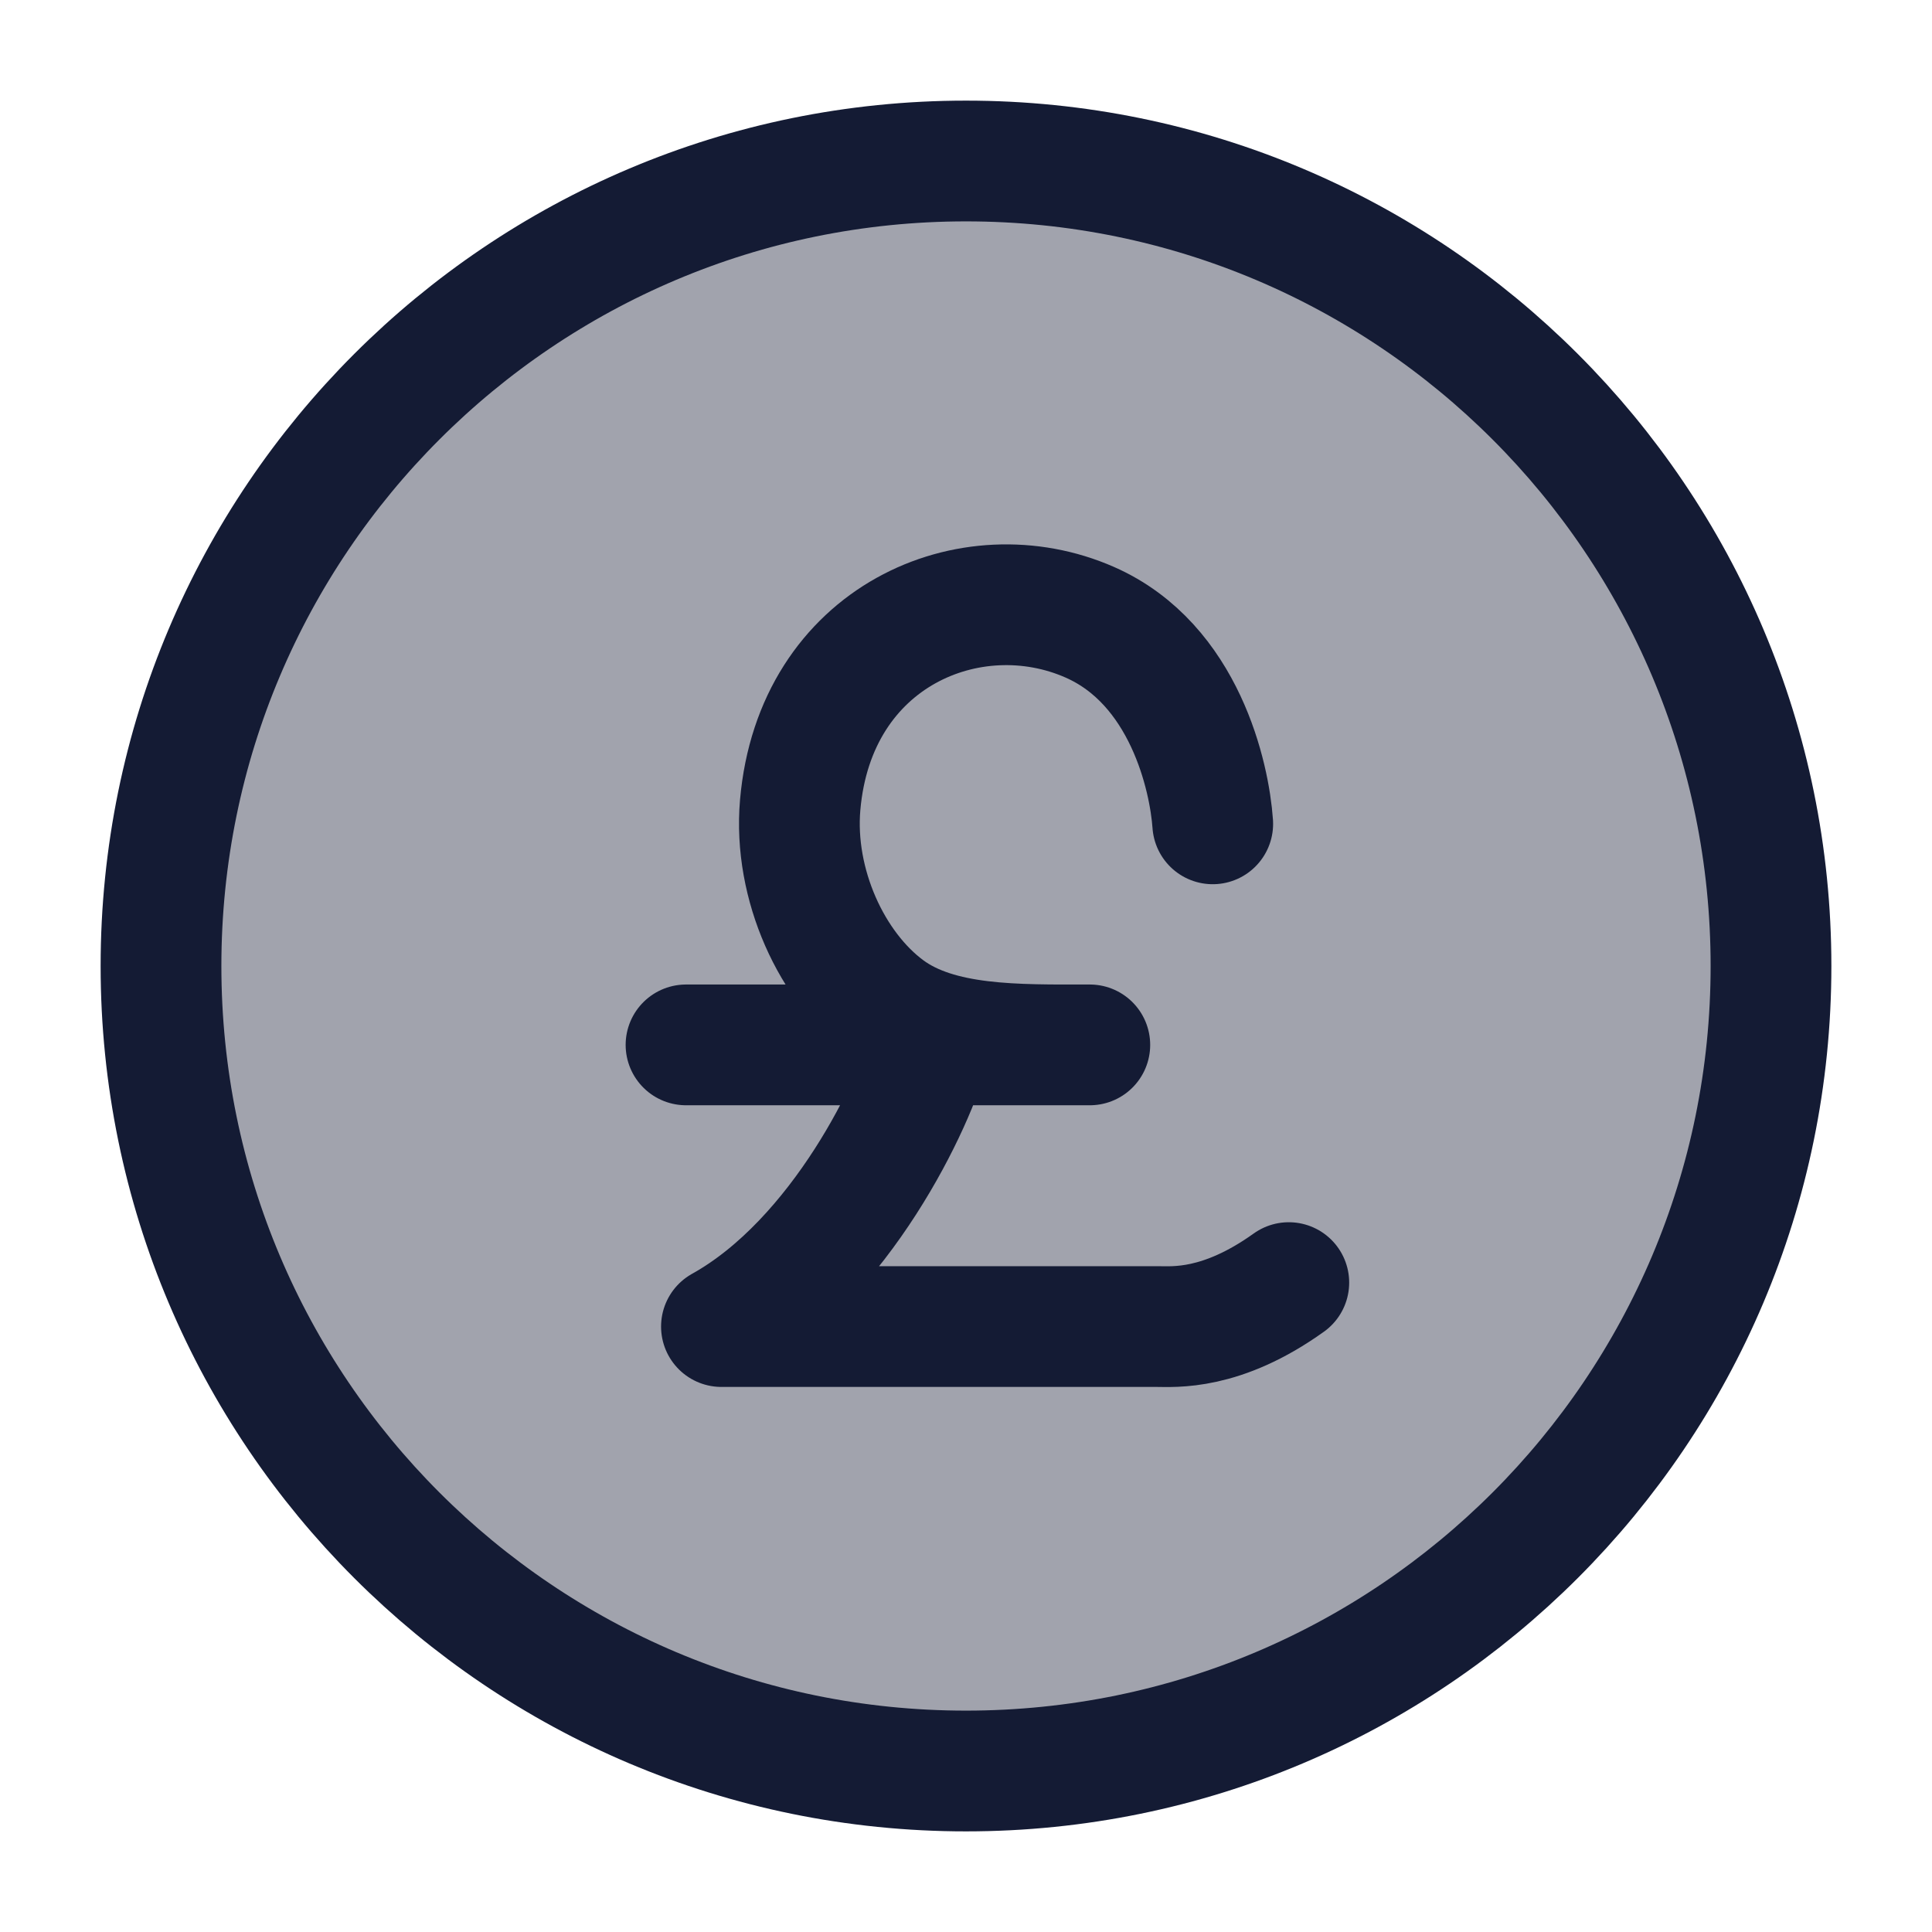 <svg width="24" height="24" viewBox="0 0 24 24" fill="none" xmlns="http://www.w3.org/2000/svg">
<path opacity="0.4" d="M22 12C22 17.523 17.523 22 12 22C6.477 22 2 17.523 2 12C2 6.477 6.477 2 12 2C17.523 2 22 6.477 22 12Z" fill="#141B34"/>
<path d="M22 12C22 17.523 17.523 22 12 22C6.477 22 2 17.523 2 12C2 6.477 6.477 2 12 2C17.523 2 22 6.477 22 12Z" stroke="#141B34" stroke-width="1.5"/>
<path d="M15.065 10.234C15.025 9.654 14.718 8.249 13.538 7.73C12.063 7.081 10.122 7.898 9.94 10.001C9.855 10.988 10.333 12.023 11.027 12.534C11.666 13.004 12.634 12.98 13.538 12.98H8.522M11.552 12.98C11.382 13.67 10.449 15.652 8.962 16.479H14.373C14.583 16.479 15.173 16.533 16.01 15.933" stroke="#141B34" stroke-width="1.5" stroke-linecap="round" stroke-linejoin="round"/>
</svg>
